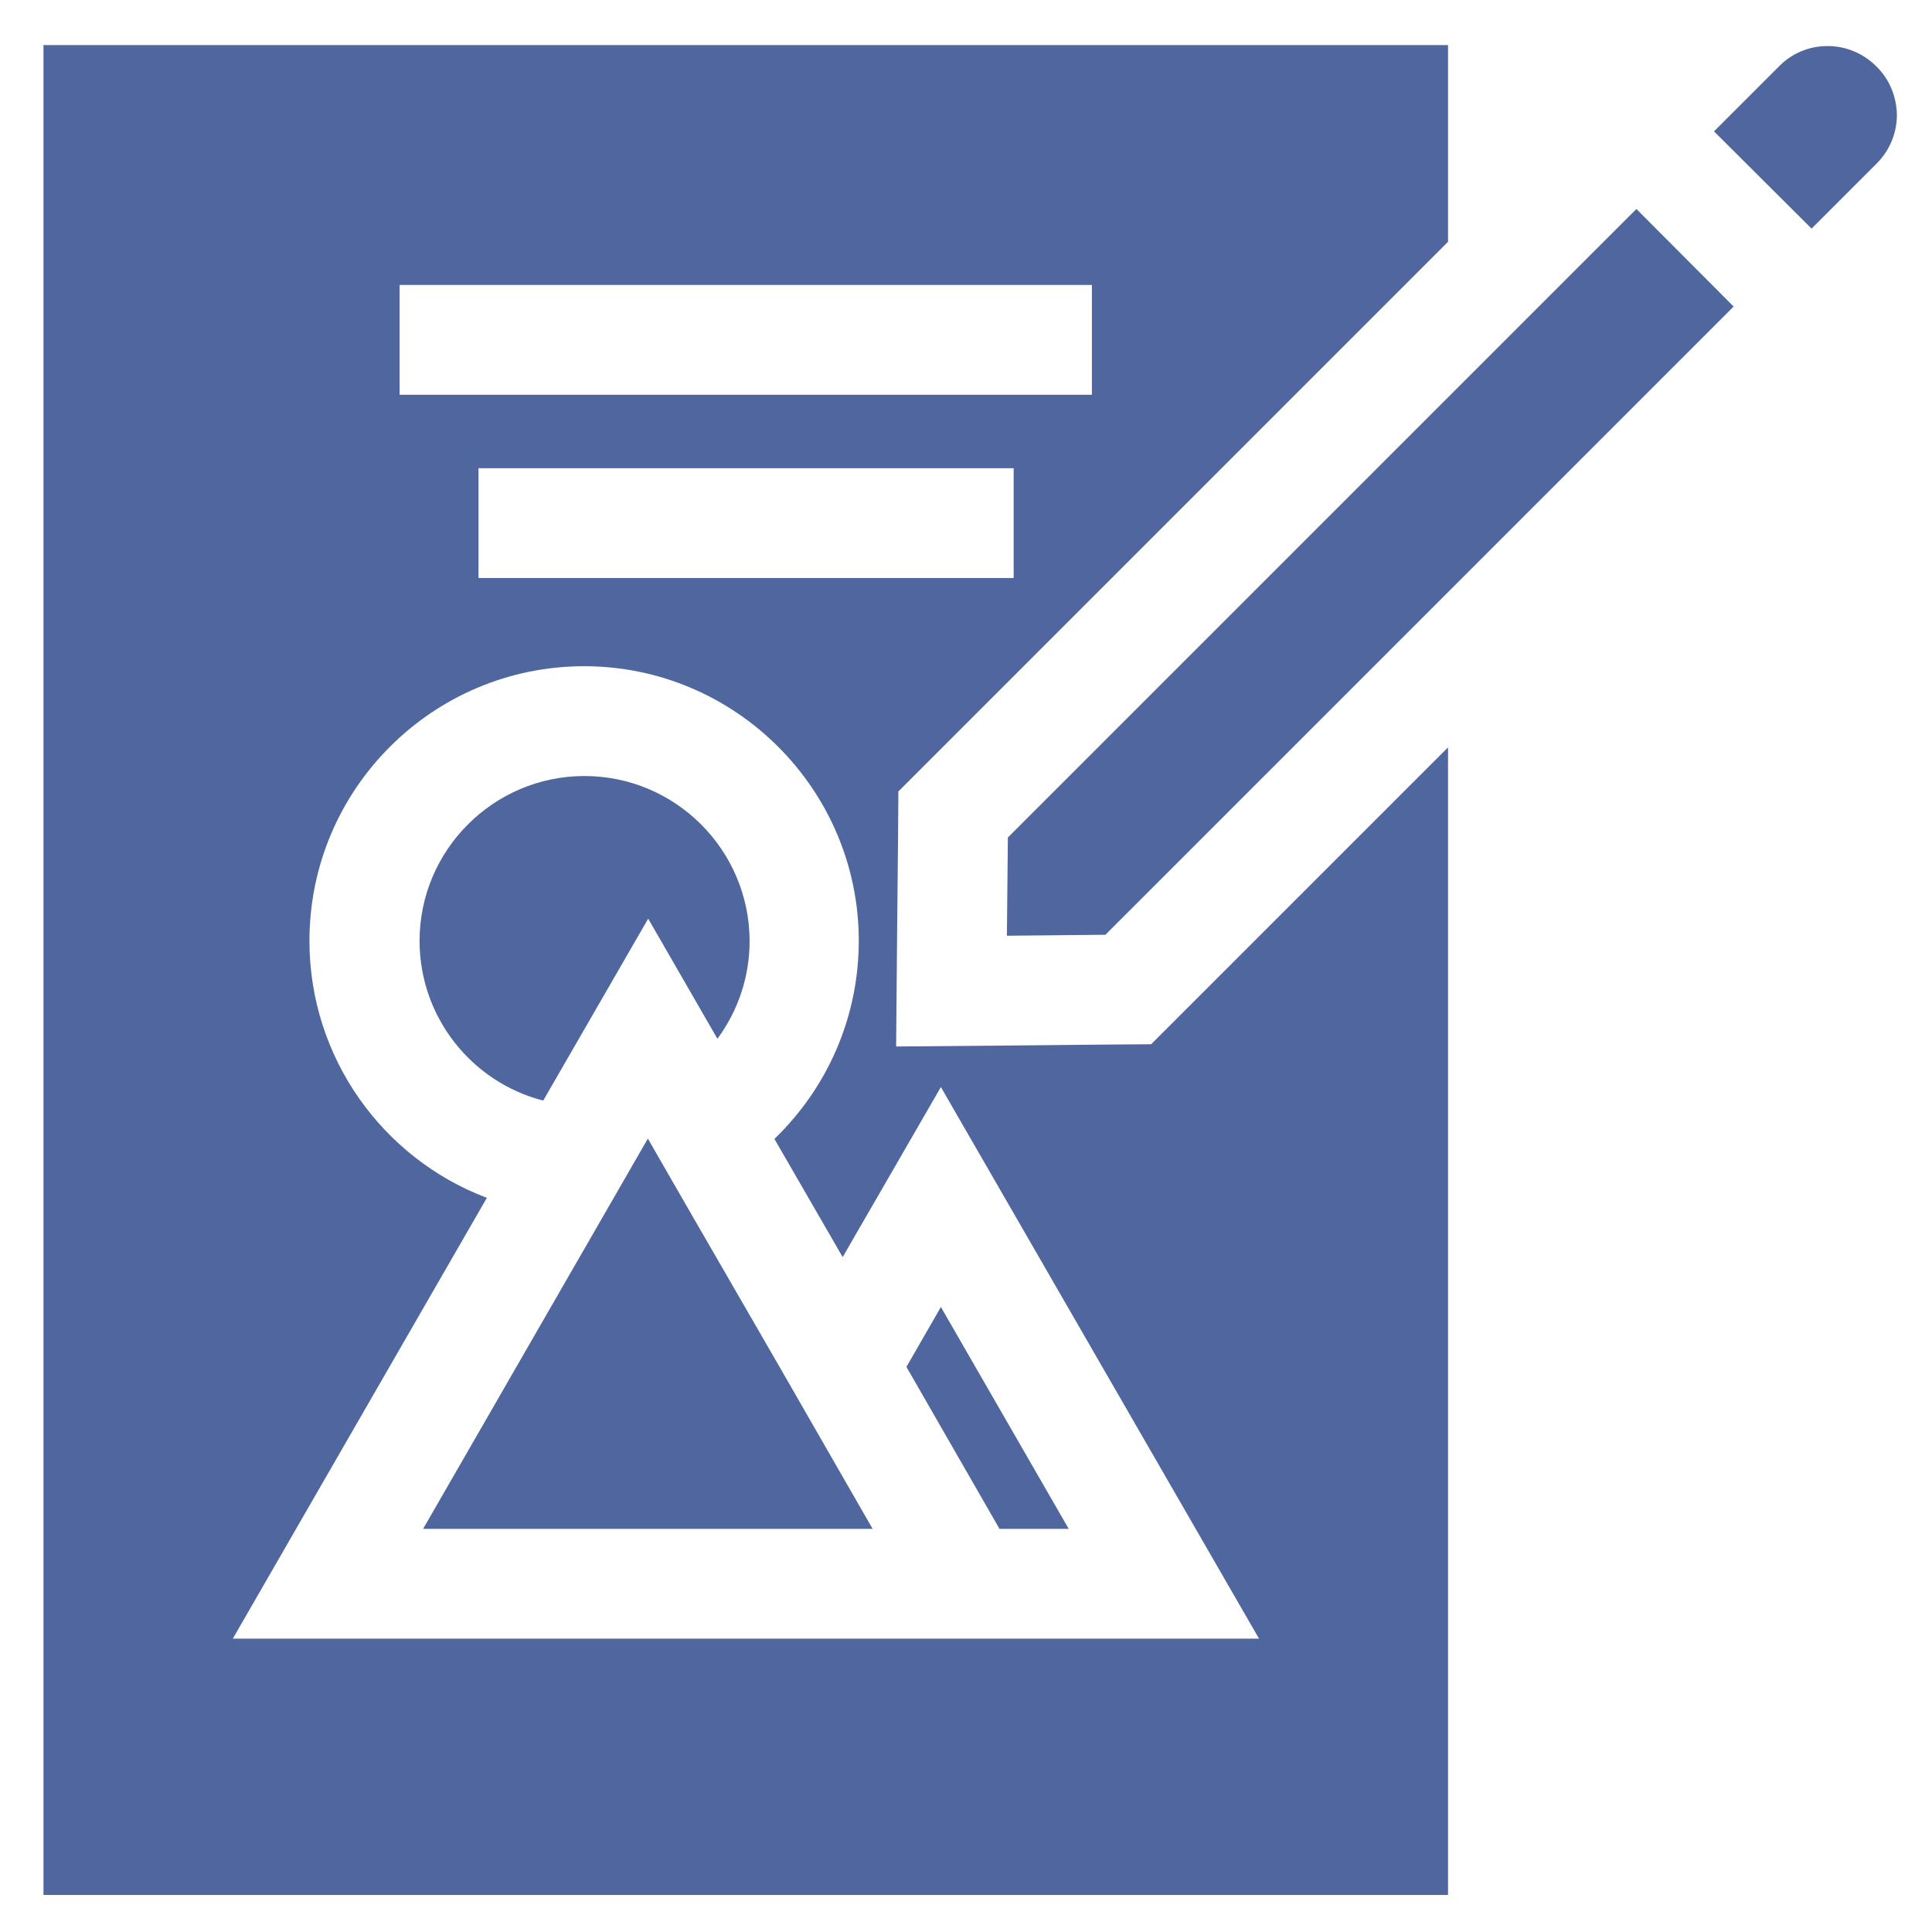 <?xml version="1.0" encoding="utf-8"?>
<!-- Generator: Adobe Illustrator 19.2.1, SVG Export Plug-In . SVG Version: 6.00 Build 0)  -->
<svg version="1.1" id="Layer_1" xmlns="http://www.w3.org/2000/svg" xmlns:xlink="http://www.w3.org/1999/xlink" x="0px" y="0px"
	 viewBox="0 0 600 600" style="enable-background:new 0 0 600 600;" xml:space="preserve">
<style type="text/css">
	.st0{fill:#4F679E;}
</style>
<g>
	<g>
		<polygon class="st0" points="292.2,405.9 281.5,424.5 310.4,474.8 331.9,474.8 		"/>
	</g>
</g>
<g>
	<g>
		<polygon class="st0" points="242.1,424.5 242.1,424.5 212.7,373.6 201.2,353.6 131.4,474.8 271,474.8 		"/>
	</g>
</g>
<g>
	<g>
		<path class="st0" d="M181.5,241c-28.2,0-51.2,23-51.2,51.2c0,23.7,16.2,43.9,38.4,49.6l32.6-56.5l21.5,37.3
			c6.4-8.7,10-19.2,10-30.4C232.7,263.9,209.7,241,181.5,241z"/>
	</g>
</g>
<g>
	<g>
		<path class="st0" d="M278.9,259.8l0.1-14l9.9-9.9L449.7,75.1V14H13.5v574.5h436.2V232.1l-82.3,82.3l-9.9,9.9l-14,0.1l-30.5,0.3
			l-34.7,0.3l0.3-34.7L278.9,259.8z M124.1,88.5h215v34.1l0,0h-215C124.1,122.6,124.1,88.5,124.1,88.5z M292.2,337.6L391,508.9
			h-60.9h-39.4H72.3L151.2,372c-32.3-12.2-55.1-43.5-55.1-79.8c0-47.1,38.3-85.3,85.3-85.3s85.3,38.3,85.3,85.3
			c0,23.5-9.6,45.5-26.2,61.5l21.2,36.7L292.2,337.6z M148.6,179.5v-34.1h166.2v34.1H148.6z"/>
	</g>
</g>
<g>
	<g>
		<path class="st0" d="M582.7,20.6c-4-4-9.4-6.3-15.1-6.3c-5.7,0-11.1,2.2-15.1,6.3l-20.2,20.2L562.6,71l20.2-20.2
			c4-4,6.3-9.4,6.3-15.1C589,30,586.8,24.6,582.7,20.6z"/>
	</g>
</g>
<g>
	<g>
		<polygon class="st0" points="508.2,64.9 313,260.1 312.7,290.6 343.3,290.3 538.4,95.2 		"/>
	</g>
</g>
</svg>
